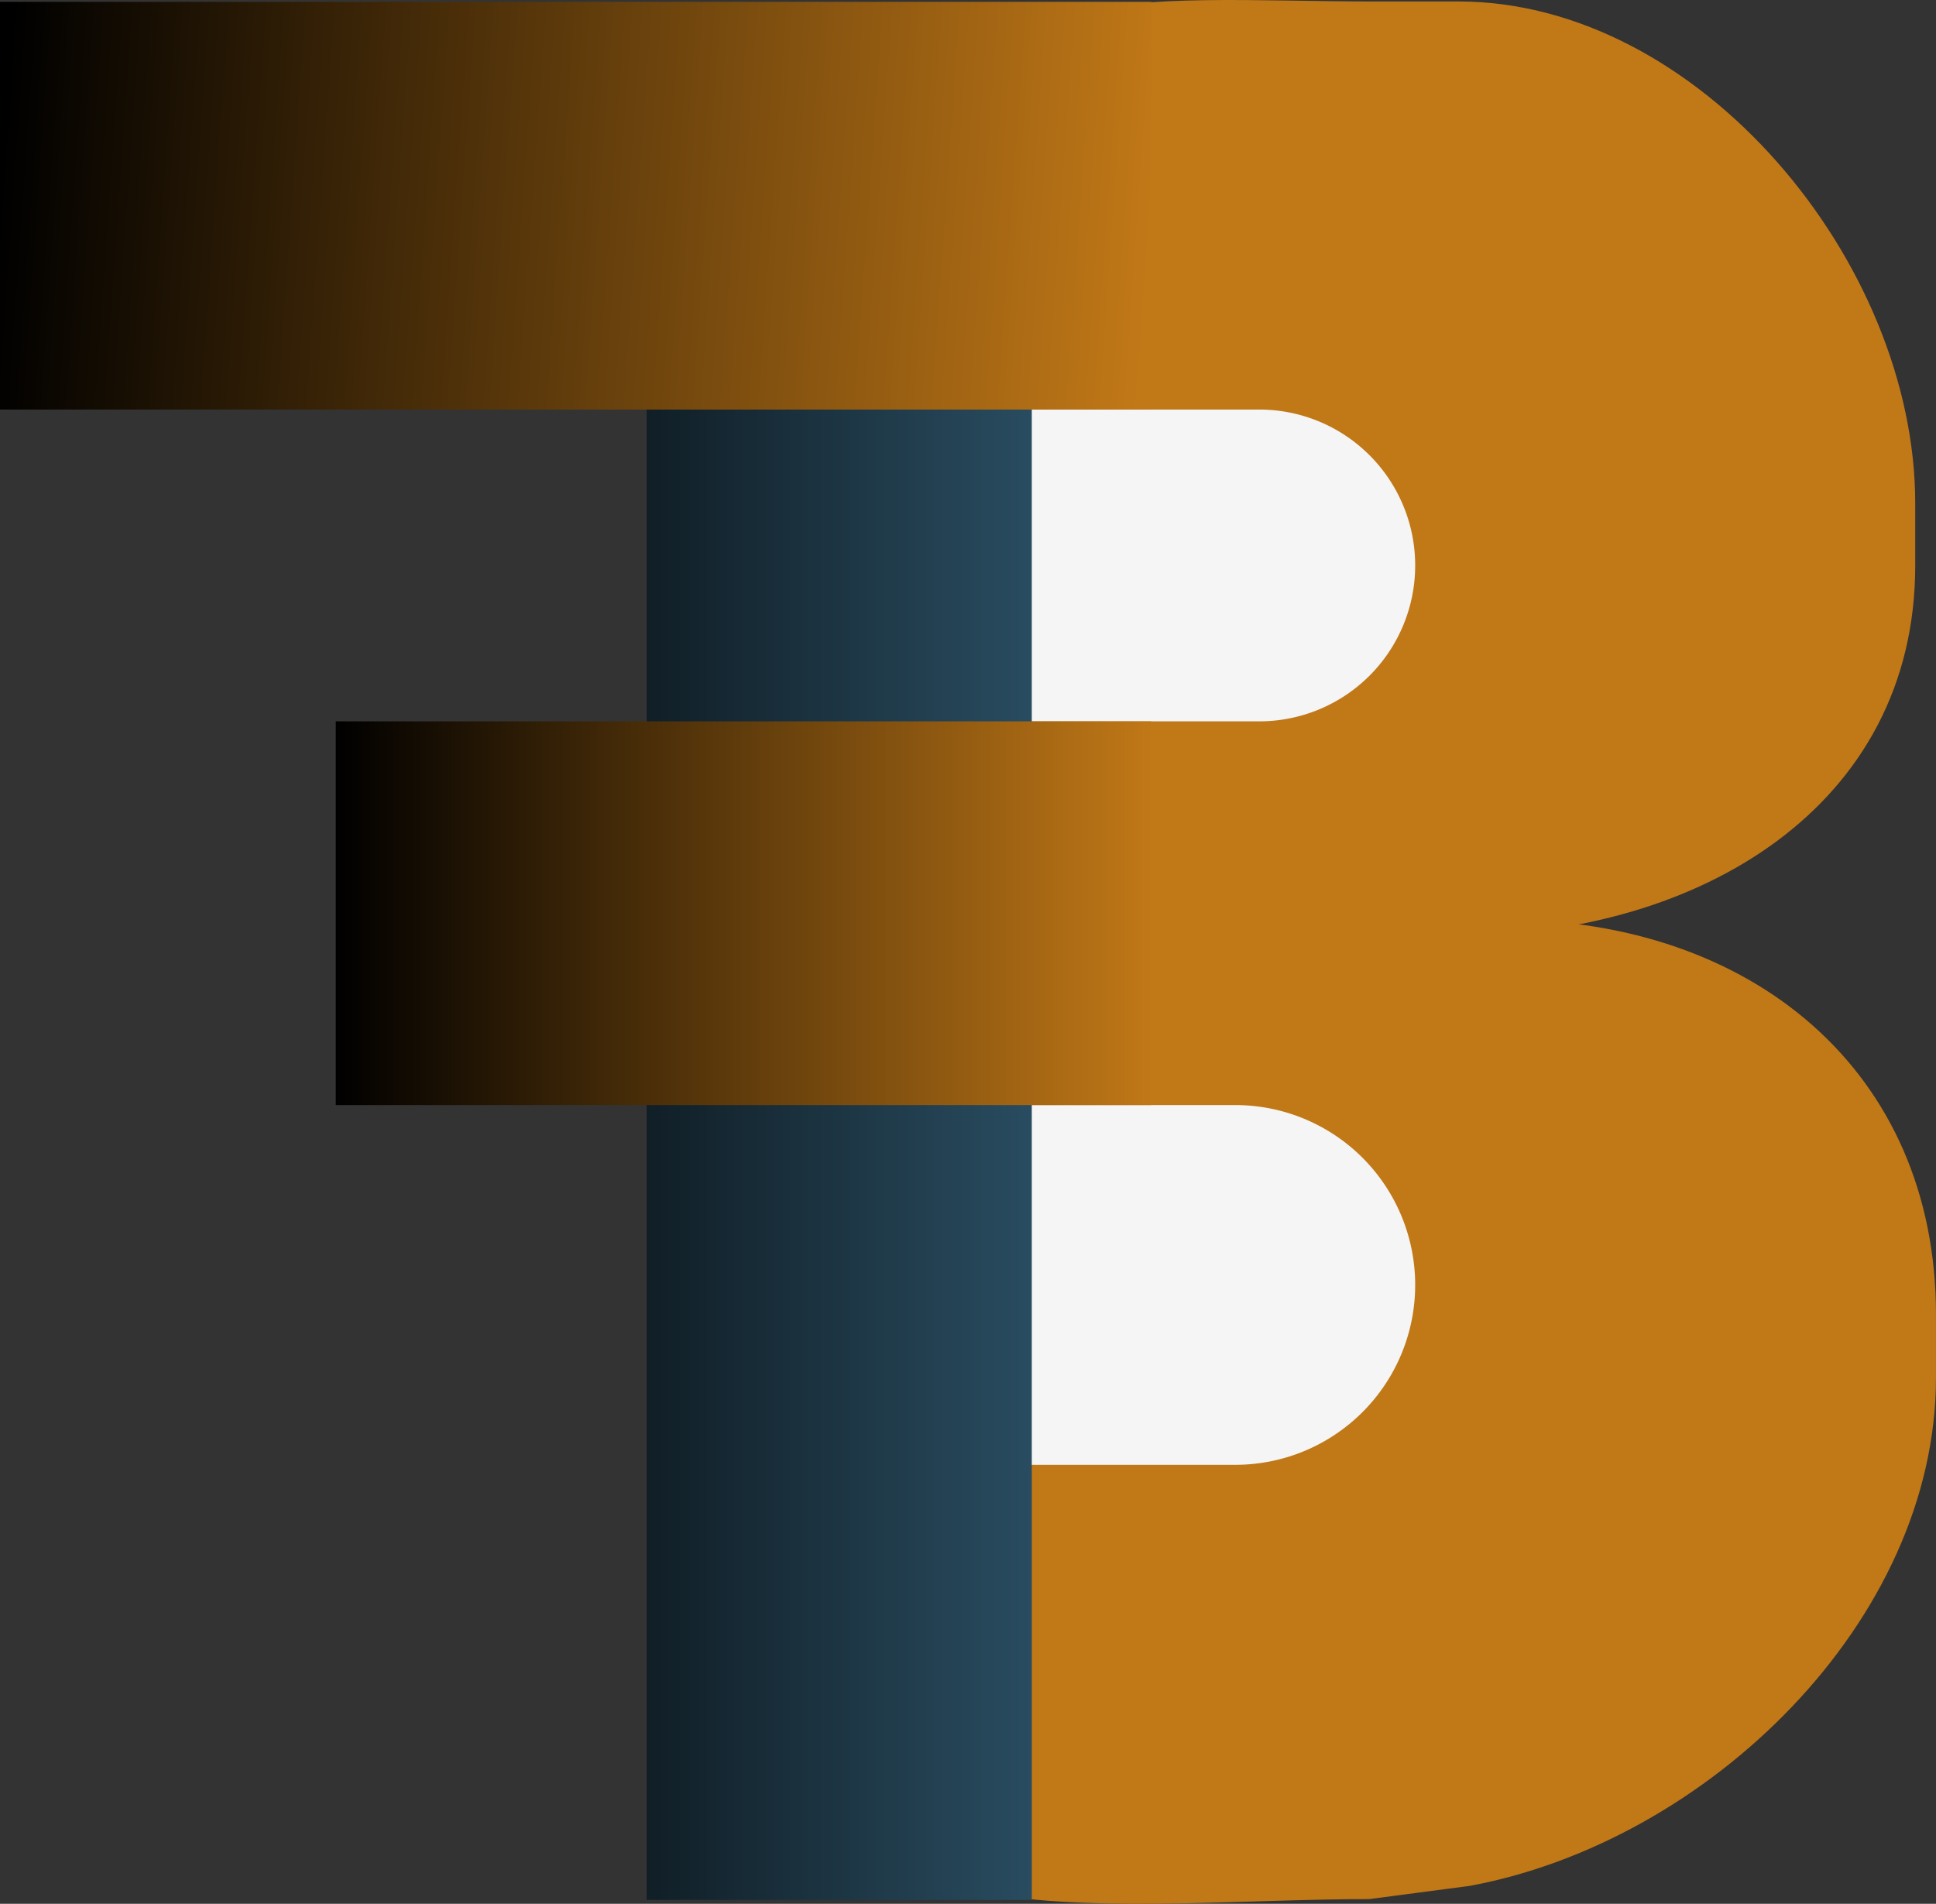 <svg xmlns="http://www.w3.org/2000/svg" xmlns:xlink="http://www.w3.org/1999/xlink" width="80.713" height="79.38" viewBox="0 0 80.713 79.38">
  <rect x="0" y="0" width="80.713" height="79.38" fill="#333333" stroke="none"/>
  <defs>
    <linearGradient id="linear-gradient" x1="0.5" y1="1.666" x2="0.5" gradientUnits="objectBoundingBox">
      <stop offset="0"/>
      <stop offset="1" stop-color="#294c60"/>
    </linearGradient>
    <linearGradient id="linear-gradient-2" y1="0.475" x2="1" y2="0.5" gradientUnits="objectBoundingBox">
      <stop offset="0"/>
      <stop offset="1" stop-color="#c17817"/>
    </linearGradient>
    <linearGradient id="linear-gradient-3" y1="0.5" xlink:href="#linear-gradient-2"/>
  </defs>
  <g id="Logo" transform="translate(434 -1378.923)">
    <path id="Tracé_12" data-name="Tracé 12" d="M18.175-.016h3.462c10.038,0,19.04,10.884,19.04,20.922v2.6c0,10.038-9,15.428-19.04,15.428H18.175C8.137,38.93,0,40.979,0,30.941V8.67C0-1.368,8.137-.016,18.175-.016Z" transform="translate(-394.83 1379)" fill="#c17817" opacity="0.999"/>
    <path id="Tracé_13" data-name="Tracé 13" d="M17.92,40.068l4.177-.55c9.922-1.834,19.445-11.026,19.445-21.195v-2.63c0-10.169-7.7-16.465-17.954-16.465H20.053C9.8-.772,0-2.011,0,8.157L-5.642,32.072C-5.642,42.24,7.669,40.068,17.92,40.068Z" transform="translate(-394.83 1418.04)" fill="#c17817" opacity="0.999"/>
    <path id="Rectangle_16" data-name="Rectangle 16" d="M0,0H9.5A6.5,6.5,0,0,1,16,6.5v0A6.5,6.5,0,0,1,9.5,13H0a0,0,0,0,1,0,0V0A0,0,0,0,1,0,0Z" transform="translate(-391 1396)" fill="#f5f5f5" opacity="0.999"/>
    <path id="Rectangle_17" data-name="Rectangle 17" d="M0,0H8.5A7.5,7.5,0,0,1,16,7.5v0A7.5,7.5,0,0,1,8.5,15H0a0,0,0,0,1,0,0V0A0,0,0,0,1,0,0Z" transform="translate(-391 1425)" fill="#f5f5f5" opacity="0.999"/>
    <rect id="Rectangle_14" data-name="Rectangle 14" width="78.765" height="16.054" transform="translate(-390.985 1379.377) rotate(90)" fill="url(#linear-gradient)"/>
    <rect id="Rectangle_13" data-name="Rectangle 13" width="48" height="17" transform="translate(-434 1379)" fill="url(#linear-gradient-2)"/>
    <rect id="Rectangle_15" data-name="Rectangle 15" width="34" height="16" transform="translate(-420 1409)" fill="url(#linear-gradient-3)"/>
  </g>
</svg>
